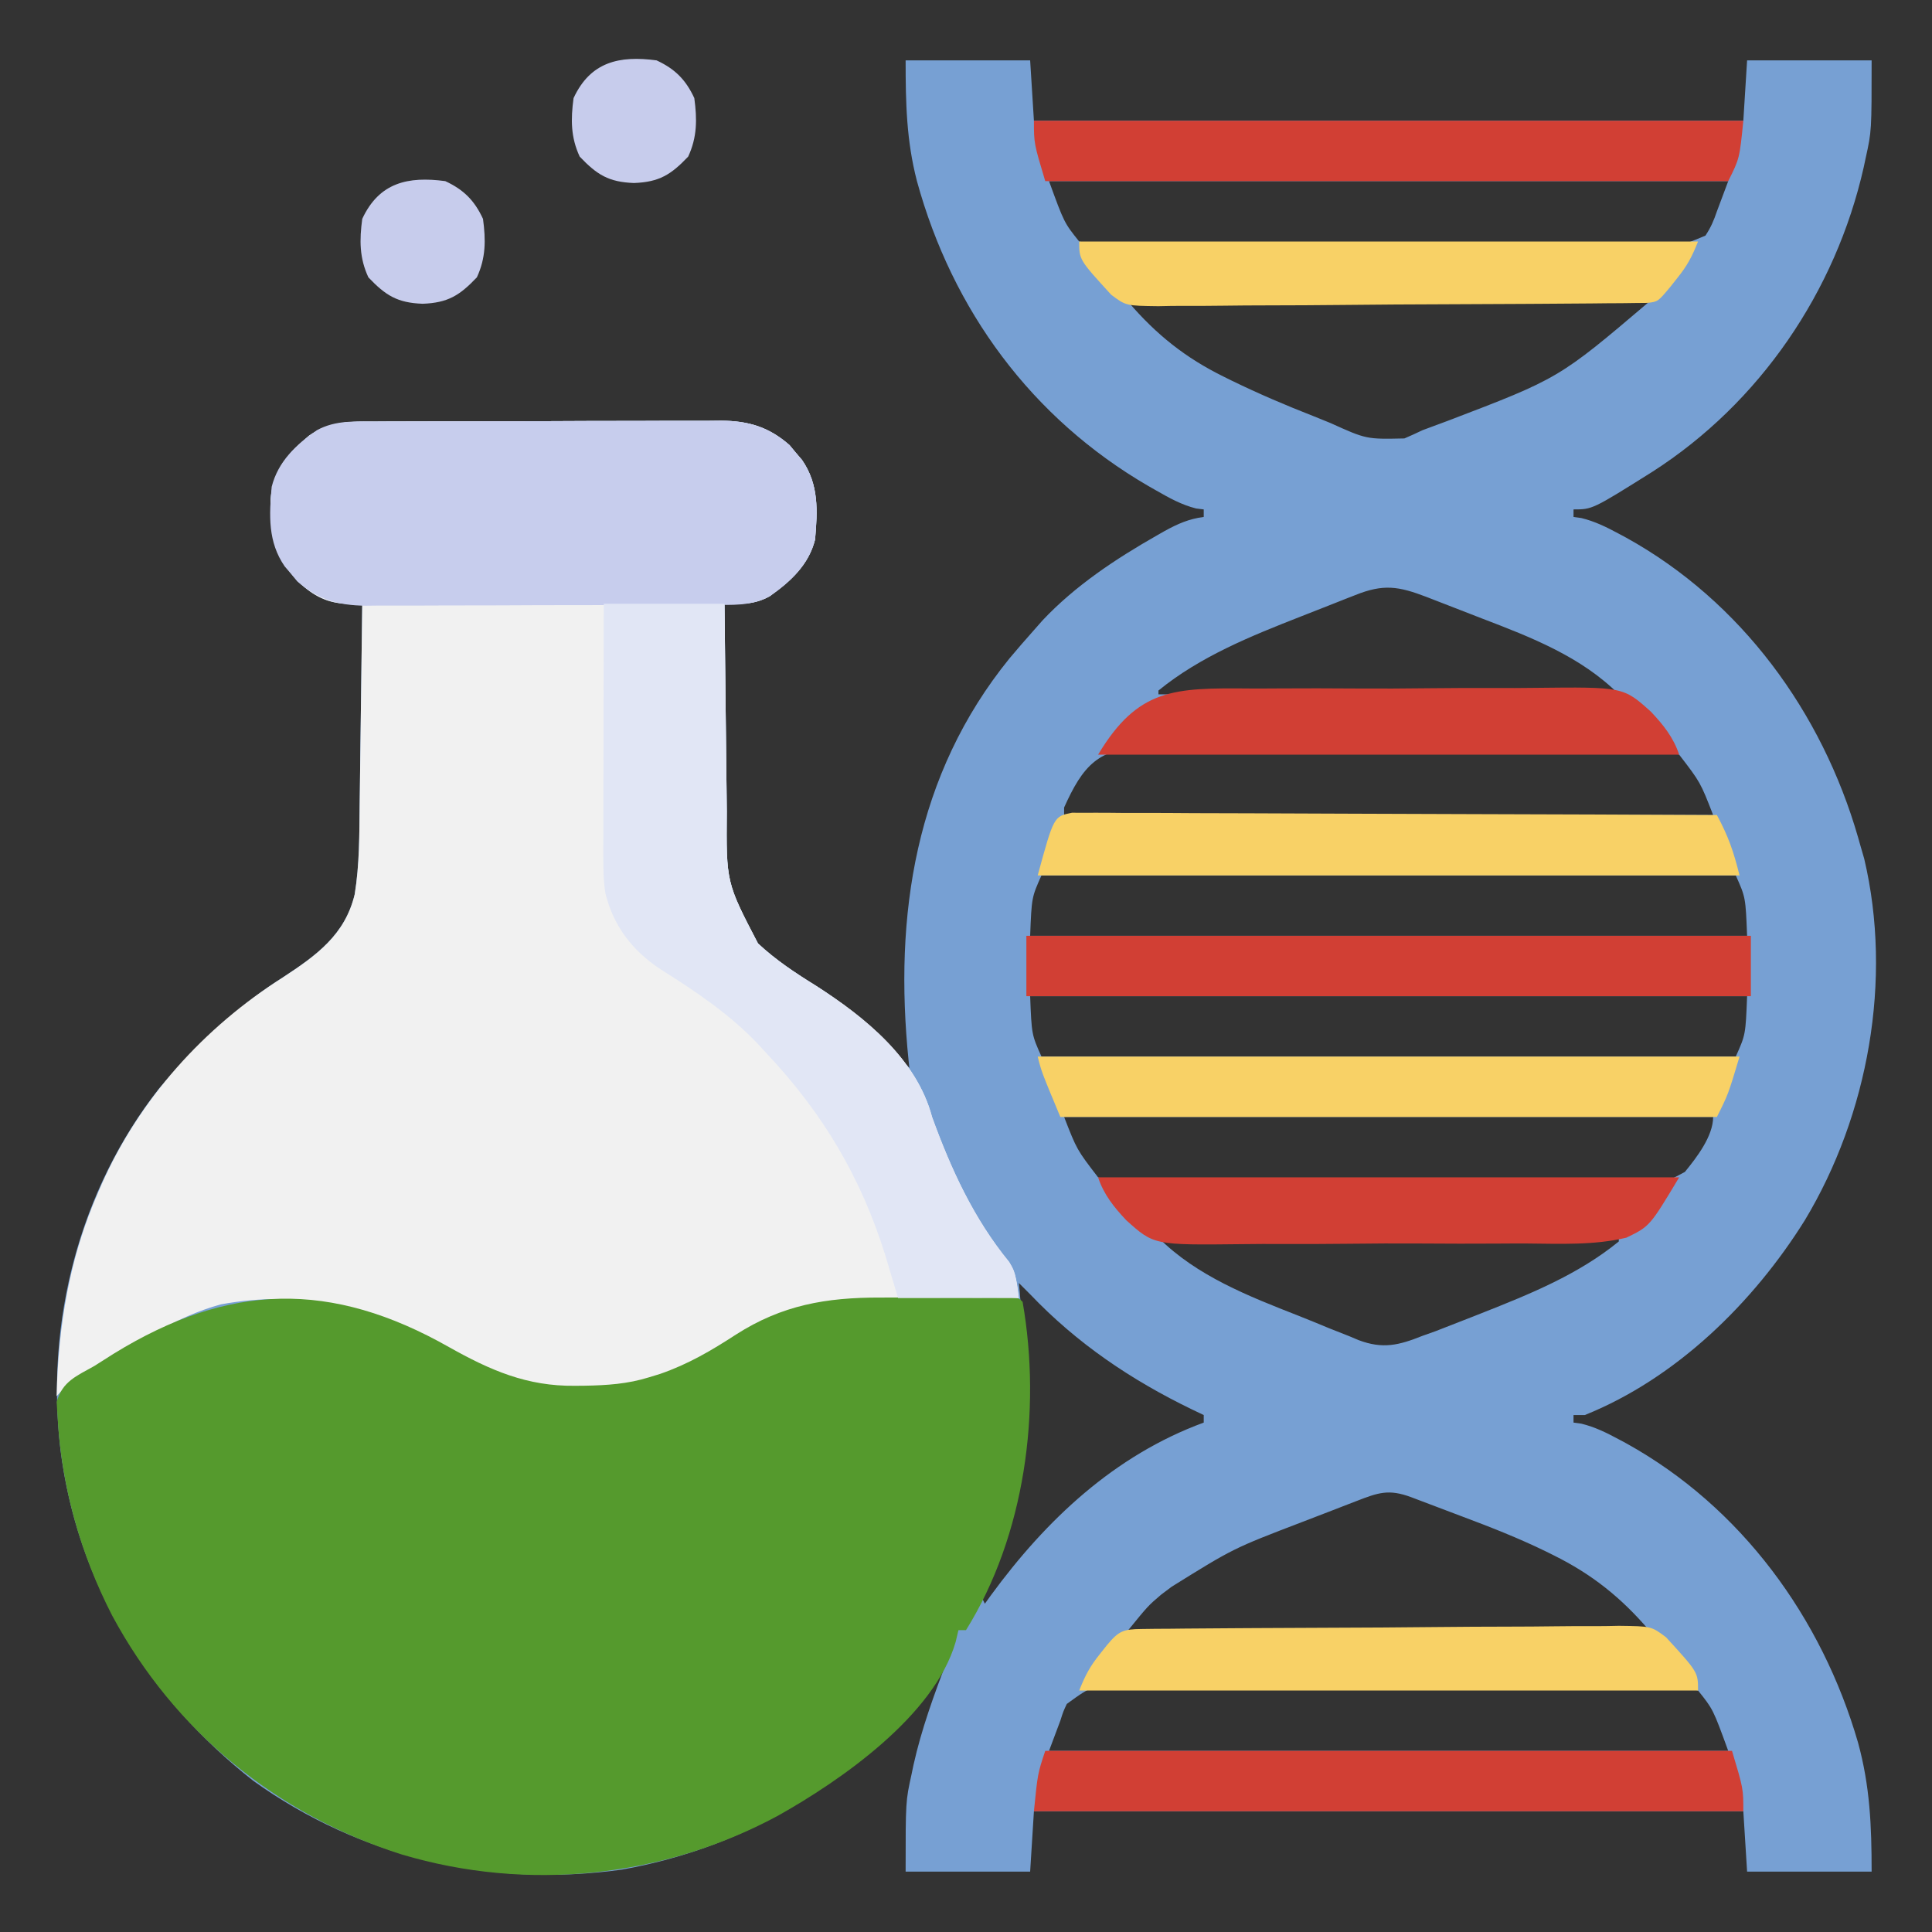 <?xml version="1.0" encoding="UTF-8"?>
<svg version="1.1" xmlns="http://www.w3.org/2000/svg" width="512" height="512">
<rect width="100%" height="100%" fill="#333333" stroke="none"/>
<path d="M0 0 C10.89 0 21.78 0 33 0 C33.33 5.28 33.66 10.56 34 16 C96.04 16 158.08 16 222 16 C222.33 10.72 222.66 5.44 223 0 C233.89 0 244.78 0 256 0 C256 18.71 256 18.71 254.438 25.812 C254.261 26.642 254.085 27.472 253.903 28.327 C246.475 61.249 226.354 90.808 197.848 109.058 C182.007 119 182.007 119 177 119 C177 119.66 177 120.32 177 121 C177.681 121.094 178.361 121.188 179.062 121.285 C182.67 122.163 185.751 123.692 189 125.438 C189.656 125.789 190.311 126.141 190.987 126.504 C221.483 143.387 242.83 172.747 252.398 205.874 C252.597 206.576 252.795 207.277 253 208 C253.342 209.178 253.683 210.356 254.035 211.57 C261.593 243.559 255.113 279.429 238.312 307.355 C224.659 329.228 204.257 349.24 180 359 C179.01 359 178.02 359 177 359 C177 359.66 177 360.32 177 361 C177.681 361.094 178.361 361.188 179.062 361.285 C182.67 362.163 185.751 363.692 189 365.438 C189.656 365.789 190.311 366.141 190.987 366.504 C221.453 383.37 242.807 412.713 252.398 445.804 C255.555 457.319 256 467.793 256 480 C245.11 480 234.22 480 223 480 C222.67 474.72 222.34 469.44 222 464 C159.96 464 97.92 464 34 464 C33.67 469.28 33.34 474.56 33 480 C22.11 480 11.22 480 0 480 C0 461.335 0 461.335 1.562 454.25 C1.732 453.434 1.902 452.619 2.077 451.778 C4.191 442.243 7.546 433.119 11 424 C10.536 424.681 10.072 425.361 9.594 426.062 C-10.812 454.692 -40.582 473.304 -75.184 479.469 C-109.814 484.289 -144.388 476.384 -172.852 455.953 C-200.819 434.008 -219.581 403.515 -224 368 C-227.947 334.206 -218.963 299.376 -197.875 272.5 C-188.056 261.039 -177.739 251.107 -165 243 C-156.159 237.196 -148.556 231.759 -146 221 C-144.708 213.085 -144.774 205.124 -144.684 197.125 C-144.663 195.589 -144.642 194.054 -144.621 192.518 C-144.566 188.501 -144.516 184.483 -144.468 180.465 C-144.417 176.355 -144.362 172.246 -144.307 168.137 C-144.199 160.091 -144.098 152.046 -144 144 C-145.11 144.012 -146.22 144.024 -147.363 144.037 C-153.075 143.979 -156.848 142.022 -160.992 138.129 C-167.322 131.182 -168.481 125.812 -168.305 116.445 C-167.609 108.583 -163.952 104.45 -158.098 99.445 C-152.426 95.538 -147.131 95.703 -140.462 95.709 C-139.401 95.703 -138.34 95.696 -137.247 95.689 C-133.742 95.67 -130.236 95.666 -126.73 95.664 C-124.291 95.658 -121.851 95.651 -119.411 95.644 C-114.296 95.632 -109.18 95.628 -104.065 95.629 C-97.518 95.63 -90.972 95.602 -84.425 95.568 C-79.385 95.546 -74.345 95.542 -69.304 95.543 C-66.891 95.54 -64.478 95.531 -62.065 95.516 C-58.685 95.496 -55.306 95.502 -51.927 95.514 C-50.935 95.503 -49.943 95.492 -48.921 95.48 C-41.635 95.546 -36.288 97.119 -30.758 101.965 C-30.219 102.616 -29.68 103.267 -29.125 103.938 C-28.294 104.91 -28.294 104.91 -27.445 105.902 C-22.966 112.404 -23.325 119.371 -24 127 C-25.706 133.758 -30.504 138.016 -36 142 C-40.05 144.272 -43.415 144.048 -48 144 C-47.915 152.807 -47.82 161.613 -47.712 170.42 C-47.663 174.51 -47.616 178.6 -47.578 182.69 C-47.541 186.646 -47.495 190.601 -47.442 194.556 C-47.424 196.057 -47.408 197.558 -47.397 199.058 C-47.544 217.867 -47.544 217.867 -39.125 234.023 C-34.39 238.437 -29.24 241.845 -23.75 245.238 C-14.369 251.248 -6.711 259.05 1 267 C0.931 266.385 0.863 265.77 0.792 265.136 C-3.147 226.541 2.505 189.29 27.562 158.438 C29.67 155.923 31.819 153.451 34 151 C34.759 150.139 35.519 149.278 36.301 148.391 C44.954 139.2 55.706 132.086 66.625 125.875 C67.619 125.307 67.619 125.307 68.633 124.729 C72.058 122.844 75.107 121.492 79 121 C79 120.34 79 119.68 79 119 C78.331 118.918 77.662 118.835 76.973 118.75 C73.105 117.774 69.871 115.966 66.438 114 C65.732 113.598 65.027 113.197 64.3 112.783 C33.404 94.84 12.38 66.217 3 32 C0.21 21.244 0 11.317 0 0 Z M38 32 C42.021 43.036 42.021 43.036 46 48 C49.02 48.617 49.02 48.617 52.553 48.535 C53.556 48.548 53.556 48.548 54.58 48.562 C56.825 48.588 59.07 48.584 61.316 48.581 C62.924 48.593 64.532 48.607 66.14 48.622 C70.512 48.657 74.884 48.666 79.256 48.669 C82.904 48.673 86.552 48.688 90.2 48.702 C98.807 48.734 107.413 48.744 116.02 48.741 C124.902 48.739 133.782 48.781 142.664 48.844 C150.286 48.896 157.908 48.918 165.53 48.915 C170.084 48.914 174.637 48.926 179.191 48.968 C183.474 49.007 187.756 49.007 192.04 48.978 C193.611 48.974 195.183 48.983 196.755 49.007 C204.831 49.437 204.831 49.437 211.961 46.435 C213.384 44.292 214.18 42.441 215 40 C215.99 37.36 216.98 34.72 218 32 C158.6 32 99.2 32 38 32 Z M59 64 C66.451 72.692 74.146 78.823 84.328 83.836 C85.017 84.177 85.706 84.518 86.416 84.869 C93.542 88.342 100.802 91.438 108.184 94.323 C109.661 94.906 111.132 95.502 112.598 96.112 C122.103 100.412 122.103 100.412 132.18 100.191 C133.802 99.497 135.408 98.763 137 98 C139.199 97.173 141.403 96.356 143.609 95.547 C173.139 84.275 173.139 84.275 197 64 C151.46 64 105.92 64 59 64 Z M119.129 141.719 C117.991 142.162 117.991 142.162 116.83 142.614 C115.221 143.244 113.615 143.88 112.011 144.521 C109.607 145.482 107.196 146.422 104.783 147.359 C91.579 152.534 78.093 157.952 67 167 C67 167.33 67 167.66 67 168 C107.26 168 147.52 168 189 168 C179.063 158.063 165.839 152.905 152.908 147.967 C150.338 146.986 147.776 145.985 145.215 144.98 C143.568 144.34 141.921 143.701 140.273 143.062 C139.515 142.768 138.757 142.473 137.975 142.169 C130.641 139.376 126.64 138.69 119.129 141.719 Z M42 198 C42 198.66 42 199.32 42 200 C98.76 200 155.52 200 214 200 C210.621 191.31 210.621 191.31 205 184 C200.124 182.357 195.303 182.461 190.211 182.529 C188.708 182.509 187.204 182.485 185.7 182.456 C181.629 182.393 177.561 182.4 173.49 182.424 C170.085 182.437 166.681 182.416 163.276 182.396 C155.241 182.348 147.206 182.356 139.17 182.401 C130.894 182.446 122.622 182.401 114.347 182.309 C107.229 182.234 100.112 182.213 92.993 182.235 C88.747 182.249 84.504 182.242 80.258 182.184 C76.262 182.131 72.272 182.147 68.276 182.215 C66.815 182.229 65.354 182.219 63.894 182.183 C51.125 181.893 46.923 187.073 42 198 Z M36 216 C33.398 221.815 33.398 221.815 33 232 C95.7 232 158.4 232 223 232 C222.602 221.815 222.602 221.815 220 216 C159.28 216 98.56 216 36 216 Z M33 248 C33.398 258.185 33.398 258.185 36 264 C96.72 264 157.44 264 220 264 C222.602 258.185 222.602 258.185 223 248 C160.3 248 97.6 248 33 248 Z M42 280 C45.379 288.69 45.379 288.69 51 296 C55.876 297.643 60.697 297.539 65.789 297.471 C67.292 297.491 68.796 297.515 70.3 297.544 C74.371 297.607 78.439 297.6 82.51 297.576 C85.915 297.563 89.319 297.584 92.724 297.604 C100.759 297.652 108.794 297.644 116.83 297.599 C125.106 297.554 133.378 297.599 141.653 297.691 C148.771 297.766 155.888 297.787 163.007 297.765 C167.253 297.751 171.496 297.758 175.742 297.816 C179.738 297.869 183.728 297.853 187.724 297.785 C189.185 297.771 190.646 297.781 192.106 297.817 C199.889 298.105 199.889 298.105 206.511 294.575 C209.652 290.72 214 285.099 214 280 C157.24 280 100.48 280 42 280 Z M67 312 C77.148 322.148 90.927 327.525 104.099 332.68 C106.84 333.761 109.558 334.887 112.279 336.016 C114.046 336.716 115.813 337.414 117.582 338.109 C118.38 338.447 119.178 338.784 120.001 339.131 C126.474 341.577 130.69 340.521 137 338 C138.15 337.591 139.299 337.182 140.483 336.761 C143.908 335.431 147.332 334.099 150.75 332.75 C151.678 332.384 151.678 332.384 152.625 332.011 C165.445 326.941 178.204 321.806 189 313 C189 312.67 189 312.34 189 312 C148.74 312 108.48 312 67 312 Z M30 324 C30.069 324.686 30.137 325.373 30.208 326.08 C32.611 352.086 32.004 376.649 22.199 401.089 C21.417 403.041 20.702 405.019 20 407 C20.33 407.66 20.66 408.32 21 409 C21.522 408.273 22.044 407.546 22.582 406.797 C37.222 386.798 55.317 369.706 79 361 C79 360.34 79 359.68 79 359 C77.984 358.515 76.968 358.031 75.922 357.531 C59.765 349.712 45.443 340.051 33 327 C32.001 325.999 31.002 324.998 30 324 Z M119.422 381.816 C118.277 382.258 118.277 382.258 117.11 382.708 C115.485 383.336 113.861 383.965 112.237 384.597 C109.804 385.541 107.367 386.475 104.93 387.408 C86.858 394.327 86.858 394.327 70.5 404.5 C69.582 405.191 68.664 405.882 67.719 406.594 C64.243 409.559 64.243 409.559 59 416 C104.54 416 150.08 416 197 416 C189.563 407.324 181.858 401.18 171.703 396.152 C171.016 395.811 170.329 395.469 169.621 395.118 C162.375 391.589 154.921 388.663 147.376 385.842 C145.074 384.981 142.777 384.107 140.48 383.23 C139.011 382.674 137.541 382.118 136.07 381.562 C135.387 381.303 134.704 381.044 134 380.777 C128.006 378.543 125.238 379.561 119.422 381.816 Z M19 409 C20 411 20 411 20 411 Z M16 414 C17 416 17 416 17 416 Z M12 421 C13 423 13 423 13 423 Z M42.714 435.561 C41.772 437.567 41.772 437.567 41 440 C40.01 442.64 39.02 445.28 38 448 C97.4 448 156.8 448 218 448 C213.979 436.964 213.979 436.964 210 432 C206.98 431.383 206.98 431.383 203.447 431.465 C202.778 431.456 202.109 431.447 201.42 431.438 C199.175 431.412 196.93 431.416 194.684 431.419 C193.076 431.407 191.468 431.393 189.86 431.378 C185.488 431.343 181.116 431.334 176.744 431.331 C173.096 431.327 169.448 431.312 165.8 431.298 C157.193 431.266 148.587 431.256 139.98 431.259 C131.098 431.261 122.218 431.219 113.336 431.156 C105.714 431.104 98.092 431.082 90.47 431.085 C85.916 431.086 81.363 431.074 76.809 431.032 C72.526 430.993 68.244 430.993 63.96 431.022 C62.389 431.026 60.817 431.017 59.245 430.993 C49.806 430.412 49.806 430.412 42.714 435.561 Z " fill="#77A0D3" transform="translate(240,16)"/>
<path d="M0 0 C1.061 -0.007 2.122 -0.013 3.214 -0.02 C6.72 -0.039 10.226 -0.043 13.731 -0.045 C16.171 -0.052 18.611 -0.059 21.051 -0.066 C26.166 -0.078 31.281 -0.081 36.396 -0.08 C42.944 -0.08 49.49 -0.107 56.037 -0.142 C61.077 -0.164 66.117 -0.168 71.157 -0.167 C73.571 -0.169 75.984 -0.178 78.397 -0.194 C81.777 -0.213 85.155 -0.207 88.535 -0.195 C89.527 -0.207 90.519 -0.218 91.541 -0.229 C98.826 -0.164 104.174 1.409 109.704 6.255 C110.243 6.906 110.782 7.557 111.337 8.228 C111.891 8.876 112.445 9.525 113.016 10.193 C117.496 16.694 117.136 23.662 116.462 31.291 C114.756 38.048 109.958 42.306 104.462 46.291 C100.412 48.562 97.047 48.339 92.462 48.291 C92.546 57.097 92.641 65.904 92.749 74.71 C92.799 78.8 92.845 82.89 92.884 86.981 C92.921 90.936 92.967 94.891 93.02 98.846 C93.038 100.347 93.053 101.848 93.065 103.349 C92.917 122.158 92.917 122.158 101.337 138.314 C106.074 142.73 111.229 146.137 116.719 149.537 C129.757 157.875 143.411 168.976 147.462 184.291 C152.484 198.134 158.51 211.268 167.895 222.728 C169.834 225.899 170.021 228.633 170.462 232.291 C169.883 232.299 169.303 232.307 168.707 232.315 C162.639 232.402 156.571 232.501 150.503 232.608 C148.243 232.646 145.984 232.681 143.724 232.712 C140.462 232.758 137.2 232.816 133.938 232.876 C132.94 232.888 131.942 232.9 130.913 232.911 C116.474 233.21 104.741 237.063 92.587 244.728 C76.357 254.96 58.821 259.216 39.688 255.572 C31.455 253.147 24.078 249.382 16.673 245.111 C-1.693 234.543 -19.601 230.051 -40.968 233.951 C-53.22 237.3 -63.877 244.596 -74.538 251.291 C-75.318 251.769 -76.098 252.247 -76.902 252.74 C-77.975 253.399 -77.975 253.399 -79.07 254.072 C-79.694 254.454 -80.319 254.836 -80.962 255.23 C-82.706 256.33 -82.706 256.33 -84.538 258.291 C-84.083 239.426 -81.161 221.636 -73.538 204.291 C-73.113 203.309 -73.113 203.309 -72.68 202.308 C-62.637 179.559 -45.491 160.534 -24.538 147.291 C-15.697 141.49 -8.094 136.047 -5.538 125.291 C-4.247 117.375 -4.312 109.415 -4.222 101.416 C-4.201 99.88 -4.18 98.344 -4.159 96.809 C-4.104 92.791 -4.055 88.773 -4.006 84.755 C-3.956 80.646 -3.9 76.537 -3.845 72.427 C-3.738 64.382 -3.636 56.336 -3.538 48.291 C-4.648 48.303 -5.758 48.315 -6.902 48.328 C-12.613 48.269 -16.386 46.312 -20.531 42.419 C-26.86 35.473 -28.019 30.103 -27.843 20.736 C-27.148 12.874 -23.491 8.741 -17.636 3.736 C-11.964 -0.172 -6.67 -0.006 0 0 Z " fill="#F1F1F1" transform="translate(99.538,111.709)"/>
<path d="M0 0 C10.954 6.15 20.655 10.4 33.375 10.25 C34.635 10.239 34.635 10.239 35.92 10.227 C41.82 10.125 47.338 9.772 53 8 C53.964 7.705 54.928 7.41 55.922 7.105 C63.334 4.547 69.518 0.914 76.04 -3.326 C88.258 -11.148 99.937 -13.162 114.246 -13.133 C115.824 -13.134 115.824 -13.134 117.433 -13.136 C119.641 -13.136 121.849 -13.135 124.056 -13.13 C127.451 -13.125 130.846 -13.13 134.24 -13.137 C136.388 -13.136 138.536 -13.135 140.684 -13.133 C141.703 -13.135 142.723 -13.137 143.774 -13.139 C145.176 -13.134 145.176 -13.134 146.607 -13.129 C147.847 -13.128 147.847 -13.128 149.111 -13.127 C151 -13 151 -13 152 -12 C157.056 16.867 152.606 49.936 137 75 C136.34 75 135.68 75 135 75 C134.755 76.033 134.51 77.065 134.258 78.129 C128.627 97.642 103.876 114.823 87.07 124.238 C56.535 140.644 20.757 144.353 -12.473 134.473 C-45.618 123.964 -72.799 101.828 -89.298 71.099 C-97.71 54.724 -102.767 36.769 -103.75 18.375 C-103.827 17.104 -103.905 15.833 -103.984 14.523 C-102.464 9.08 -98.737 7.674 -94 5 C-92.287 3.92 -90.578 2.835 -88.871 1.746 C-58.305 -17.078 -31.21 -17.698 0 0 Z " fill="#559A2D" transform="translate(119,357)"/>
<path d="M0 0 C1.061 -0.007 2.122 -0.013 3.214 -0.02 C6.72 -0.039 10.226 -0.043 13.731 -0.045 C16.171 -0.052 18.611 -0.059 21.051 -0.066 C26.166 -0.078 31.281 -0.081 36.396 -0.08 C42.944 -0.08 49.49 -0.107 56.037 -0.142 C61.077 -0.164 66.117 -0.168 71.157 -0.167 C73.571 -0.169 75.984 -0.178 78.397 -0.194 C81.777 -0.213 85.155 -0.207 88.535 -0.195 C89.527 -0.207 90.519 -0.218 91.541 -0.229 C98.826 -0.164 104.174 1.409 109.704 6.255 C110.243 6.906 110.782 7.557 111.337 8.228 C111.891 8.876 112.445 9.525 113.016 10.193 C117.496 16.694 117.136 23.662 116.462 31.291 C114.781 37.95 109.998 42.476 104.462 46.291 C99.513 48.981 94.404 48.586 88.923 48.581 C87.863 48.588 86.802 48.594 85.709 48.601 C82.203 48.62 78.698 48.624 75.192 48.626 C72.752 48.633 70.312 48.64 67.872 48.647 C62.757 48.659 57.642 48.662 52.527 48.661 C45.98 48.661 39.433 48.688 32.886 48.723 C27.846 48.745 22.806 48.749 17.766 48.748 C15.353 48.75 12.939 48.759 10.526 48.775 C7.147 48.794 3.768 48.788 0.388 48.776 C-1.1 48.793 -1.1 48.793 -2.618 48.81 C-9.903 48.745 -15.25 47.172 -20.781 42.326 C-21.319 41.675 -21.858 41.024 -22.413 40.353 C-22.968 39.705 -23.522 39.056 -24.093 38.388 C-28.572 31.887 -28.213 24.919 -27.538 17.291 C-25.857 10.631 -21.075 6.105 -15.538 2.291 C-10.59 -0.4 -5.48 -0.005 0 0 Z " fill="#C7CDED" transform="translate(99.538,111.709)"/>
<path d="M0 0 C10.56 0 21.12 0 32 0 C32.049 4.853 32.098 9.707 32.148 14.707 C32.184 17.801 32.22 20.896 32.258 23.99 C32.318 28.89 32.376 33.79 32.422 38.69 C32.459 42.646 32.505 46.601 32.558 50.556 C32.576 52.057 32.592 53.558 32.603 55.058 C32.456 73.867 32.456 73.867 40.875 90.023 C45.612 94.439 50.767 97.847 56.258 101.246 C69.295 109.585 82.949 120.685 87 136 C92.023 149.844 98.049 162.977 107.434 174.438 C109 177 109 177 110 184 C99.44 184 88.88 184 78 184 C76.886 180.267 75.772 176.534 74.625 172.688 C68.13 151.878 57.972 134.849 43 119 C42.314 118.25 41.628 117.5 40.922 116.727 C33.355 108.739 24.327 102.719 15.062 96.875 C7.567 91.92 2.626 85.486 0.437 76.753 C-0.103 73.348 -0.119 70.088 -0.114 66.639 C-0.114 65.917 -0.114 65.194 -0.114 64.45 C-0.113 62.075 -0.106 59.7 -0.098 57.324 C-0.096 55.672 -0.094 54.02 -0.093 52.368 C-0.09 48.03 -0.08 43.692 -0.069 39.353 C-0.058 34.922 -0.054 30.491 -0.049 26.061 C-0.038 17.374 -0.021 8.687 0 0 Z " fill="#E1E6F5" transform="translate(160,160)"/>
<path d="M0 0 C63.36 0 126.72 0 192 0 C192 5.28 192 10.56 192 16 C128.64 16 65.28 16 0 16 C0 10.72 0 5.44 0 0 Z " fill="#D13F34" transform="translate(272,248)"/>
<path d="M0 0 C60.06 0 120.12 0 182 0 C185 10 185 10 185 16 C122.96 16 60.92 16 -3 16 C-2 6 -2 6 0 0 Z " fill="#D13F34" transform="translate(277,464)"/>
<path d="M0 0 C62.04 0 124.08 0 188 0 C187 10 187 10 184 16 C124.27 16 64.54 16 3 16 C0 6 0 6 0 0 Z " fill="#D13F34" transform="translate(274,32)"/>
<path d="M0 0 C1.28 0.005 2.561 0.009 3.88 0.014 C4.95 0.008 4.95 0.008 6.041 0.001 C8.437 -0.007 10.831 0.02 13.227 0.048 C14.941 0.049 16.656 0.048 18.371 0.045 C23.032 0.044 27.692 0.073 32.353 0.108 C37.222 0.139 42.091 0.142 46.959 0.148 C56.182 0.164 65.404 0.205 74.626 0.255 C85.124 0.311 95.622 0.339 106.12 0.364 C127.718 0.416 149.316 0.504 170.913 0.615 C173.932 6.25 175.288 10.114 176.913 16.615 C115.533 16.615 54.153 16.615 -9.087 16.615 C-4.817 0.96 -4.817 0.96 0 0 Z " fill="#F8D166" transform="translate(284.087,215.385)"/>
<path d="M0 0 C61.38 0 122.76 0 186 0 C183 10 183 10 180 16 C122.58 16 65.16 16 6 16 C1 4 1 4 0 0 Z " fill="#F8D166" transform="translate(275,280)"/>
<path d="M0 0 C1.186 -0.016 2.372 -0.032 3.594 -0.048 C4.902 -0.055 6.21 -0.062 7.558 -0.069 C8.944 -0.083 10.33 -0.098 11.717 -0.113 C16.277 -0.161 20.838 -0.186 25.399 -0.211 C26.97 -0.22 28.54 -0.23 30.111 -0.239 C36.646 -0.278 43.181 -0.311 49.716 -0.33 C59.077 -0.356 68.437 -0.414 77.798 -0.515 C84.381 -0.584 90.965 -0.618 97.548 -0.627 C101.48 -0.633 105.409 -0.654 109.34 -0.712 C113.042 -0.765 116.742 -0.775 120.445 -0.753 C122.443 -0.752 124.441 -0.796 126.438 -0.841 C135.046 -0.732 135.046 -0.732 138.952 2.2 C147.422 11.468 147.422 11.468 147.422 16.301 C93.302 16.301 39.182 16.301 -16.578 16.301 C-14.935 12.195 -13.741 9.937 -11.078 6.614 C-10.469 5.847 -9.861 5.08 -9.234 4.289 C-6.08 0.504 -4.918 0.047 0 0 Z " fill="#F8D166" transform="translate(302.578,431.699)"/>
<path d="M0 0 C54.12 0 108.24 0 164 0 C162.358 4.106 161.164 6.364 158.5 9.688 C157.892 10.454 157.283 11.221 156.656 12.012 C153.368 15.959 153.368 15.959 150.559 16.271 C149.524 16.281 148.489 16.291 147.422 16.301 C145.643 16.325 145.643 16.325 143.829 16.349 C142.52 16.356 141.212 16.363 139.865 16.37 C138.478 16.384 137.092 16.399 135.706 16.415 C131.145 16.462 126.584 16.488 122.023 16.512 C120.453 16.521 118.882 16.531 117.312 16.54 C110.777 16.579 104.242 16.612 97.707 16.631 C88.345 16.657 78.986 16.715 69.625 16.816 C63.041 16.885 56.458 16.92 49.874 16.928 C45.943 16.934 42.013 16.955 38.083 17.013 C34.38 17.066 30.68 17.077 26.977 17.055 C24.98 17.054 22.982 17.097 20.985 17.142 C12.376 17.033 12.376 17.033 8.47 14.102 C0 4.834 0 4.834 0 0 Z " fill="#F8D166" transform="translate(286,64)"/>
<path d="M0 0 C50.82 0 101.64 0 154 0 C146.202 12.997 146.202 12.997 140 16 C131.514 18.031 122.539 17.616 113.87 17.543 C111.111 17.527 108.354 17.545 105.596 17.564 C99.08 17.606 92.567 17.594 86.051 17.544 C79.363 17.494 72.68 17.531 65.992 17.612 C60.219 17.679 54.447 17.695 48.674 17.671 C45.239 17.656 41.807 17.659 38.373 17.711 C14.803 17.974 14.803 17.974 7.475 11.38 C4.201 7.901 1.532 4.597 0 0 Z " fill="#D13F34" transform="translate(291,312)"/>
<path d="M0 0 C2.758 0.016 5.516 -0.002 8.274 -0.02 C14.79 -0.063 21.303 -0.05 27.818 -0.001 C34.506 0.05 41.19 0.013 47.877 -0.068 C53.651 -0.136 59.422 -0.152 65.196 -0.127 C68.63 -0.113 72.062 -0.116 75.497 -0.167 C99.067 -0.43 99.067 -0.43 106.394 6.163 C109.669 9.642 112.337 12.946 113.87 17.543 C63.05 17.543 12.23 17.543 -40.13 17.543 C-29.523 -0.135 -19.925 -0.166 0 0 Z " fill="#D13F34" transform="translate(331.13,182.457)"/>
<path d="M0 0 C4.885 2.268 7.732 5.115 10 10 C10.754 15.6 10.773 20.335 8.375 25.5 C3.801 30.314 0.691 32.252 -6 32.5 C-12.691 32.252 -15.801 30.314 -20.375 25.5 C-22.773 20.335 -22.754 15.6 -22 10 C-17.522 0.355 -9.853 -1.326 0 0 Z " fill="#C7CCEC" transform="translate(118,48)"/>
<path d="M0 0 C4.885 2.268 7.732 5.115 10 10 C10.754 15.6 10.773 20.335 8.375 25.5 C3.801 30.314 0.691 32.252 -6 32.5 C-12.691 32.252 -15.801 30.314 -20.375 25.5 C-22.773 20.335 -22.754 15.6 -22 10 C-17.522 0.355 -9.853 -1.326 0 0 Z " fill="#C7CCEC" transform="translate(174,16)"/>
</svg>
